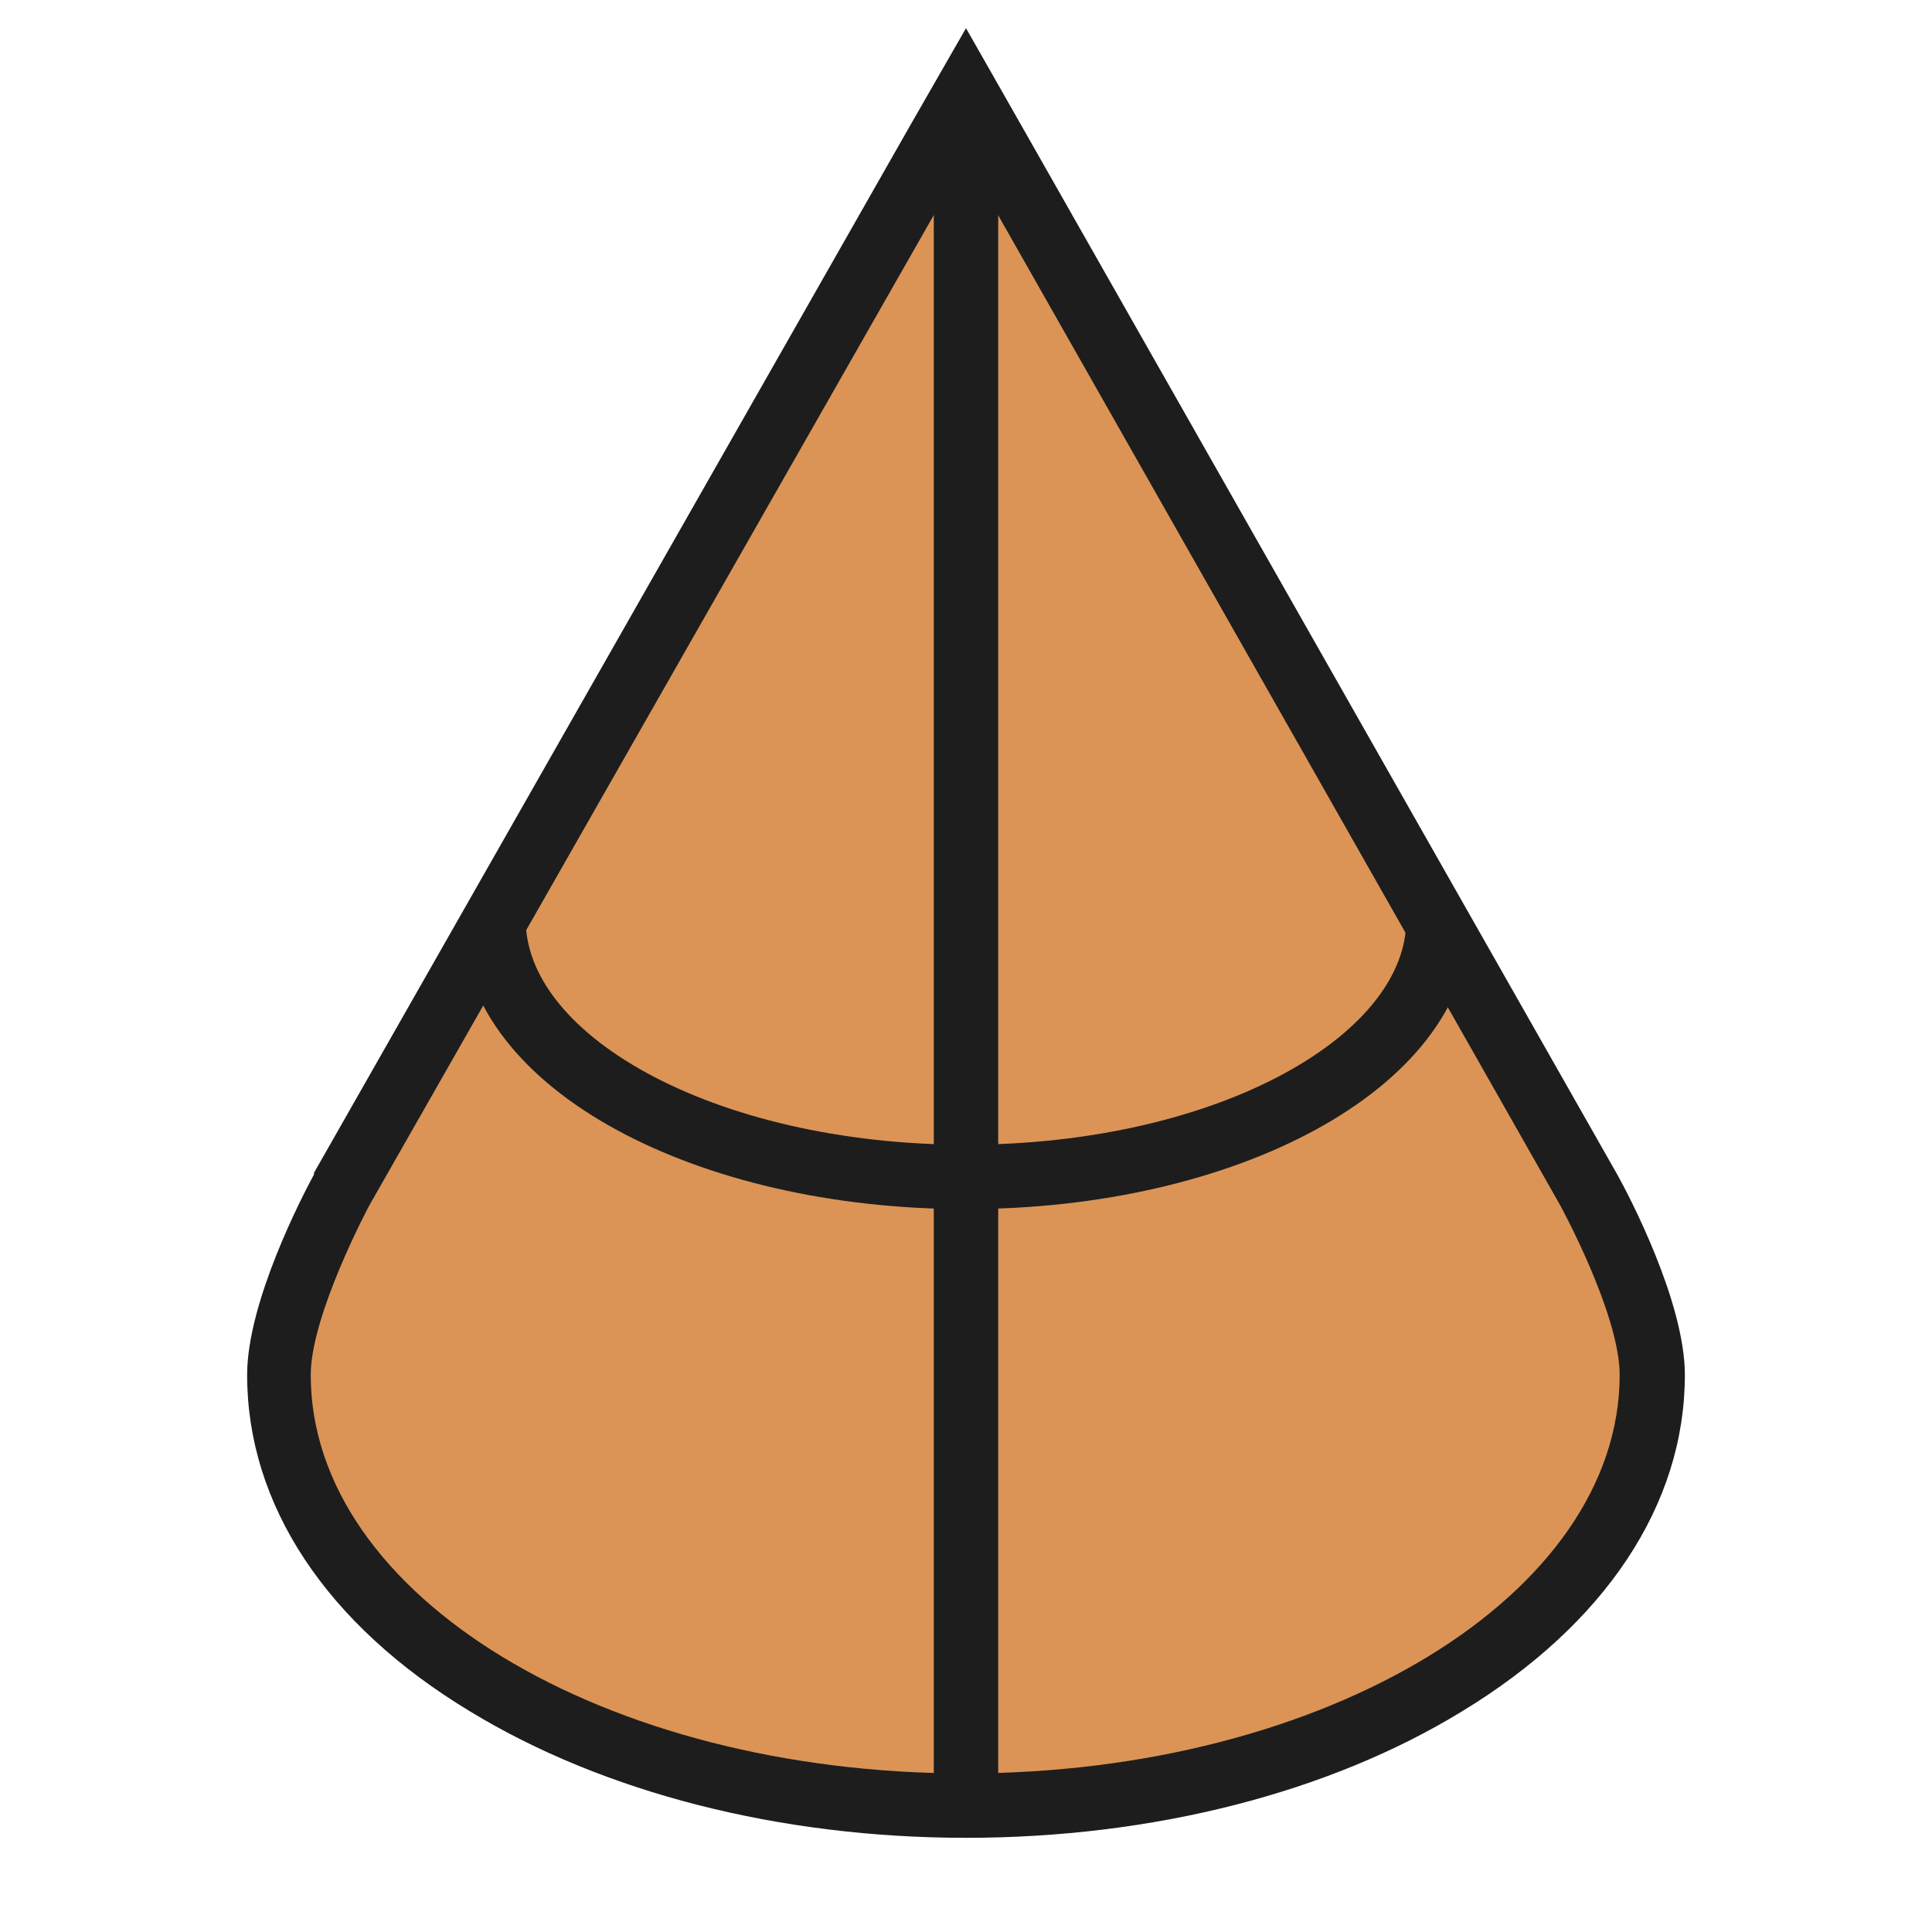 <?xml version="1.0" encoding="utf-8"?>
<!-- Generator: Adobe Illustrator 19.2.1, SVG Export Plug-In . SVG Version: 6.00 Build 0)  -->
<svg version="1.1" id="Layer_1" xmlns="http://www.w3.org/2000/svg" xmlns:xlink="http://www.w3.org/1999/xlink" x="0px" y="0px"
	 viewBox="0 0 240 240" enable-background="new 0 0 240 240" xml:space="preserve">
<rect fill-rule="evenodd" clip-rule="evenodd" fill="none" width="240" height="240"/>
<rect fill-rule="evenodd" clip-rule="evenodd" fill="none" width="240" height="240"/>
<g>
	<path fill-rule="evenodd" clip-rule="evenodd" fill="#DB9456" d="M120,224.3c-22.4,0-43.6-5.4-59.6-15.1
		c-16.6-10.1-25.7-23.7-25.7-38.4c0-8.3,7-21.5,7.8-23L120,11.6l77.3,136.1c0.8,1.5,8,14.7,8,23c0,14.7-9.1,28.3-25.7,38.4
		C163.6,218.9,142.4,224.3,120,224.3z"/>
	<path fill="#1D1D1D" d="M120,19.7l73.8,130c0,0,7.4,13.5,7.4,21.1c0,27.3-36.4,49.5-81.3,49.5c-44.9,0-81.3-22.1-81.3-49.5
		c0-7.5,7.3-21.1,7.3-21.1L120,19.7 M120,3.5l-7,12.2l-74,130l0,0.1l0,0.1c-1.4,2.6-8.3,15.8-8.3,24.9c0,16.1,9.8,31,27.7,41.8
		c16.6,10.1,38.5,15.7,61.6,15.7c23.2,0,45.1-5.6,61.6-15.7c17.8-10.8,27.7-25.7,27.7-41.8c0-9.1-7-22.4-8.4-24.9l0,0l0,0L127,15.8
		L120,3.5L120,3.5z"/>
</g>
<rect x="116" y="16.6" fill-rule="evenodd" clip-rule="evenodd" fill="#1D1D1D" width="8" height="207"/>
<path fill-rule="evenodd" clip-rule="evenodd" fill="none" stroke="#1D1D1D" stroke-width="8" stroke-miterlimit="10" d="
	M178.7,114.2c0,17.7-26.3,32-58.7,32s-58.7-14.3-58.7-32"/>
</svg>
